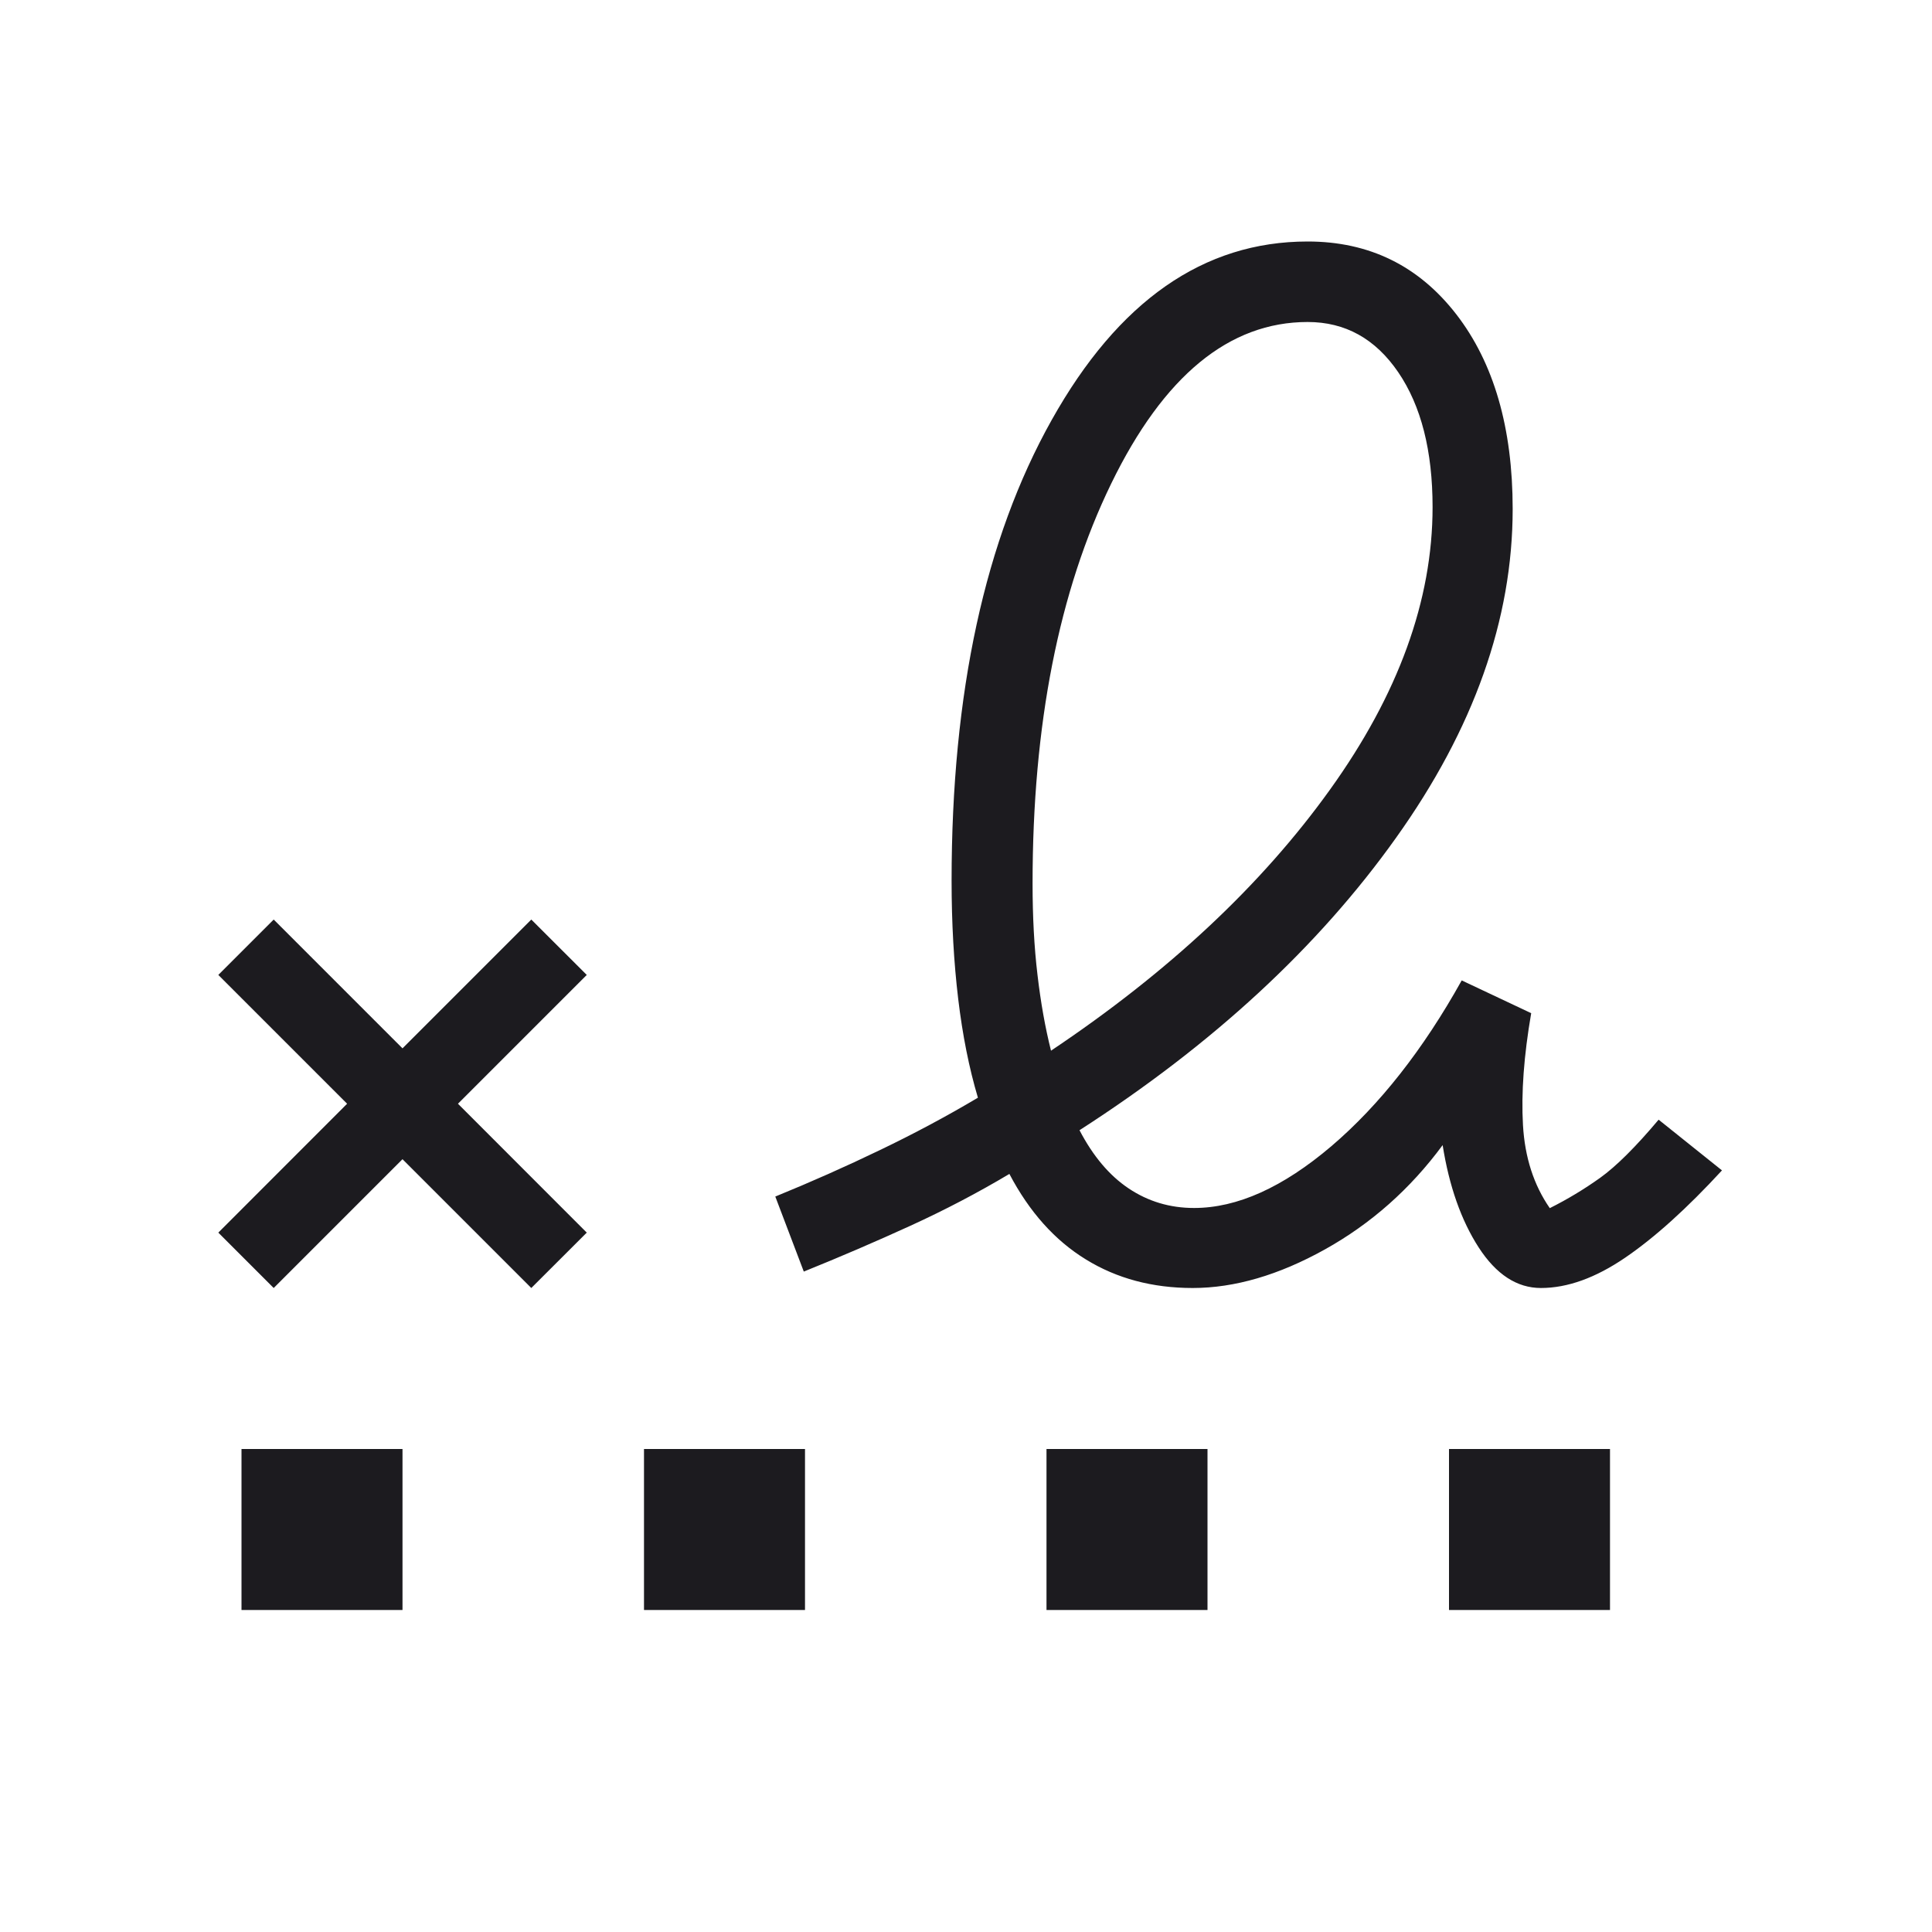 <svg width="24" height="24" viewBox="0 0 24 24" fill="none" xmlns="http://www.w3.org/2000/svg">
<mask id="mask0_605_3463" style="mask-type:alpha" maskUnits="userSpaceOnUse" x="0" y="0" width="24" height="24">
<rect width="24" height="24" fill="#D9D9D9"/>
</mask>
<g mask="url(#mask0_605_3463)">
<path d="M13.056 13.052C14.516 12.075 15.671 10.995 16.521 9.81C17.371 8.627 17.796 7.456 17.796 6.3C17.796 5.6 17.654 5.042 17.37 4.625C17.086 4.208 16.711 4 16.244 4C15.269 4 14.455 4.669 13.804 6.007C13.153 7.345 12.827 9.001 12.827 10.975C12.827 11.388 12.847 11.766 12.888 12.109C12.928 12.452 12.984 12.766 13.056 13.052ZM18 20V18H20V20H18ZM3.4 16L2.712 15.312L4.312 13.711L2.712 12.111L3.4 11.423L5 13.023L6.6 11.423L7.289 12.111L5.689 13.711L7.289 15.312L6.6 16L5 14.4L3.4 16ZM14.816 16C14.316 16 13.873 15.882 13.489 15.645C13.104 15.409 12.787 15.055 12.539 14.583C12.148 14.816 11.738 15.031 11.309 15.227C10.88 15.423 10.439 15.613 9.985 15.796L9.631 14.864C10.072 14.684 10.505 14.492 10.93 14.287C11.355 14.083 11.761 13.866 12.148 13.636C12.039 13.27 11.957 12.86 11.903 12.408C11.849 11.955 11.821 11.466 11.821 10.941C11.821 8.604 12.235 6.697 13.064 5.218C13.892 3.739 14.952 3 16.244 3C17.009 3 17.624 3.302 18.091 3.905C18.557 4.508 18.791 5.314 18.791 6.323C18.791 7.692 18.308 9.055 17.341 10.409C16.375 11.765 15.065 12.975 13.41 14.04C13.578 14.362 13.782 14.604 14.022 14.764C14.263 14.925 14.533 15.006 14.833 15.006C15.369 15.006 15.937 14.75 16.538 14.239C17.138 13.727 17.678 13.04 18.158 12.179L19.021 12.586C18.93 13.114 18.896 13.577 18.919 13.977C18.942 14.377 19.053 14.721 19.252 15.008C19.47 14.899 19.679 14.773 19.878 14.631C20.077 14.488 20.319 14.248 20.604 13.909L21.391 14.539C20.957 15.01 20.557 15.372 20.189 15.623C19.821 15.874 19.472 16 19.142 16C18.844 16 18.586 15.832 18.368 15.495C18.151 15.159 18.002 14.735 17.921 14.225C17.519 14.77 17.031 15.202 16.458 15.521C15.885 15.84 15.337 16 14.816 16Z" fill="#1C1B1F"/>
<path d="M13 18V20H15V18H13Z" fill="#1C1B1F"/>
<path d="M8 18V20H10V18H8Z" fill="#1C1B1F"/>
<path d="M3 18V20H5V18H3Z" fill="#1C1B1F"/>
</g>
</svg>
